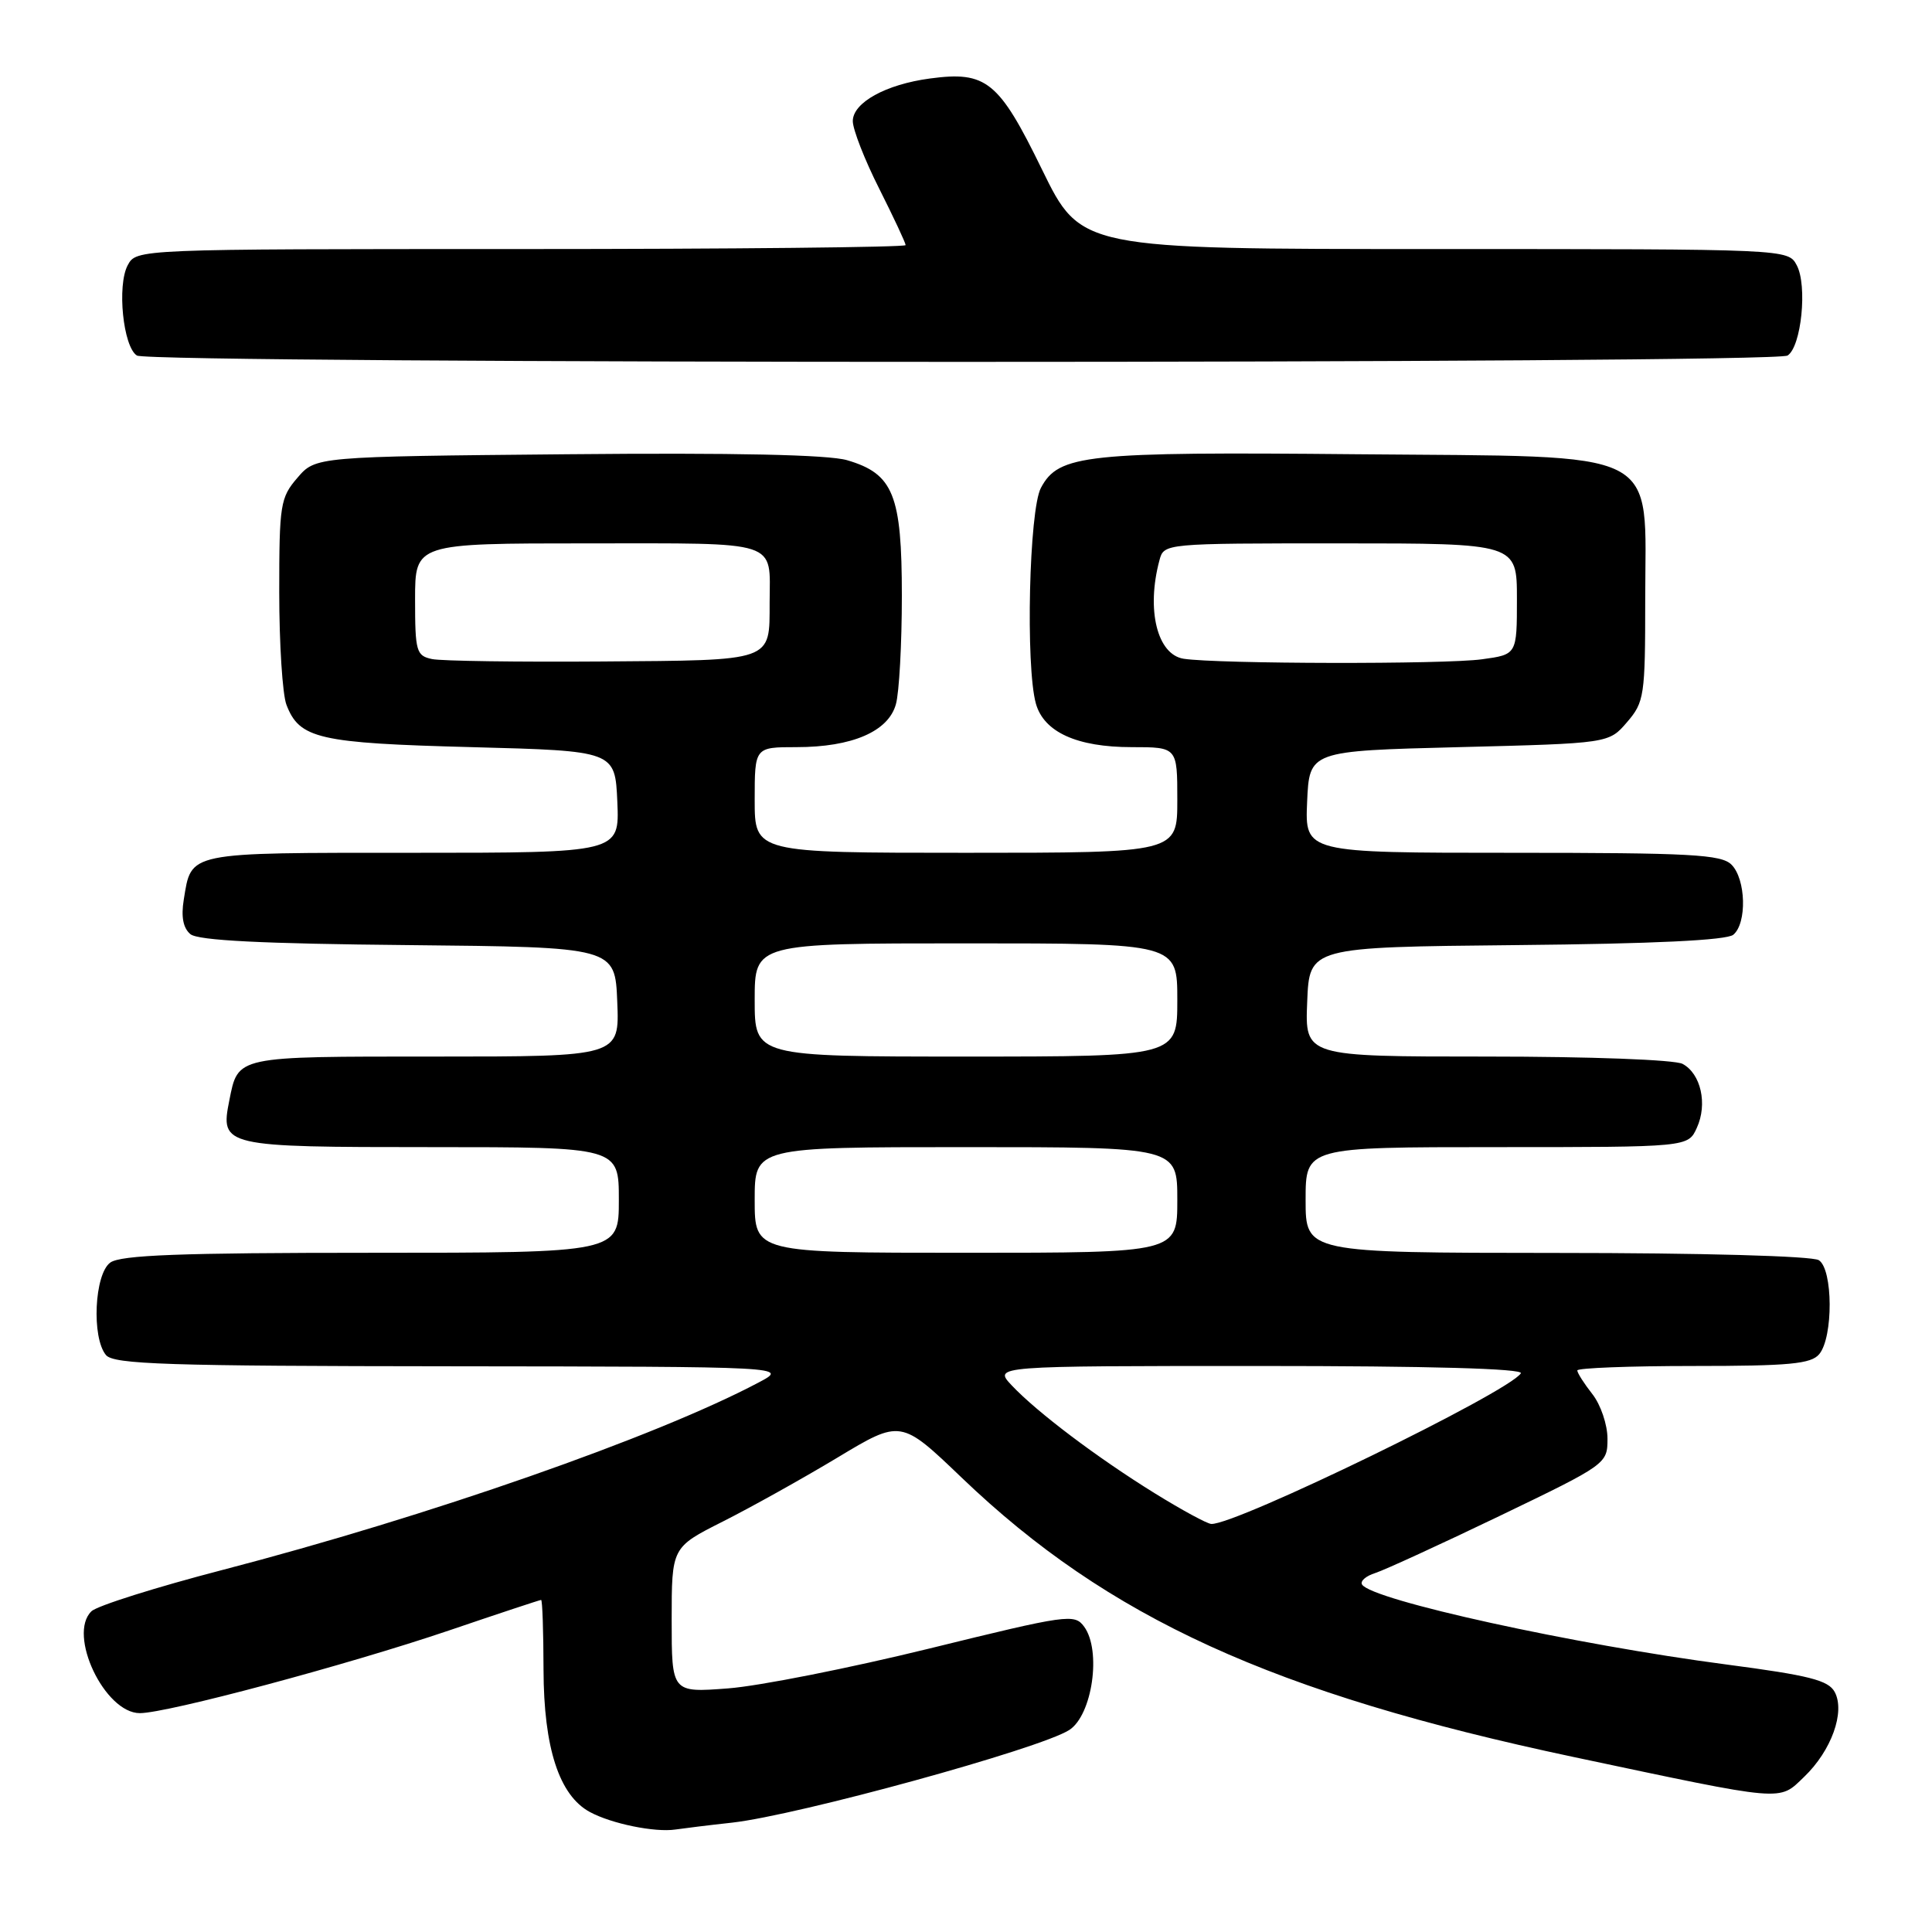 <?xml version="1.0" encoding="UTF-8" standalone="no"?>
<!DOCTYPE svg PUBLIC "-//W3C//DTD SVG 1.1//EN" "http://www.w3.org/Graphics/SVG/1.1/DTD/svg11.dtd" >
<svg xmlns="http://www.w3.org/2000/svg" xmlns:xlink="http://www.w3.org/1999/xlink" version="1.1" viewBox="0 0 256 256">
 <g >
 <path fill="currentColor"
d=" M 97.00 241.51 C 105.75 240.53 137.85 231.71 141.69 229.23 C 144.74 227.25 145.97 218.72 143.66 215.55 C 142.38 213.80 141.49 213.93 123.14 218.44 C 112.59 221.03 100.59 223.41 96.48 223.72 C 89.00 224.29 89.00 224.29 89.00 214.66 C 89.00 205.03 89.00 205.03 95.76 201.62 C 99.47 199.75 106.31 195.94 110.95 193.15 C 119.37 188.08 119.37 188.08 127.44 195.81 C 146.83 214.39 168.73 224.39 208.50 232.81 C 236.83 238.81 235.65 238.71 239.06 235.44 C 242.67 231.98 244.52 226.84 243.11 224.20 C 242.27 222.64 239.74 222.00 228.80 220.56 C 208.63 217.92 181.75 212.02 180.48 209.96 C 180.20 209.51 180.99 208.82 182.24 208.43 C 183.48 208.03 190.91 204.62 198.75 200.85 C 212.89 194.04 213.00 193.96 213.00 190.63 C 213.00 188.78 212.10 186.13 211.00 184.73 C 209.90 183.33 209.00 181.92 209.00 181.59 C 209.00 181.27 215.92 181.00 224.38 181.00 C 237.12 181.00 239.98 180.73 241.06 179.43 C 242.93 177.18 242.89 168.17 241.00 166.98 C 240.13 166.43 225.48 166.02 206.25 166.02 C 173.00 166.00 173.00 166.00 173.00 159.00 C 173.00 152.00 173.00 152.00 198.34 152.00 C 223.68 152.00 223.68 152.00 224.84 149.44 C 226.28 146.29 225.38 142.27 222.95 140.97 C 221.92 140.42 210.75 140.00 197.02 140.00 C 172.91 140.00 172.91 140.00 173.21 132.75 C 173.50 125.50 173.50 125.50 200.92 125.23 C 219.10 125.06 228.78 124.59 229.67 123.86 C 231.50 122.34 231.35 116.49 229.43 114.57 C 228.08 113.22 224.03 113.00 200.38 113.00 C 172.91 113.00 172.91 113.00 173.20 106.25 C 173.50 99.50 173.50 99.50 193.34 99.00 C 213.18 98.50 213.18 98.50 215.59 95.69 C 217.88 93.03 218.00 92.21 218.00 79.50 C 218.00 59.09 220.92 60.57 179.84 60.19 C 143.77 59.85 140.29 60.22 137.93 64.64 C 136.36 67.56 135.88 88.29 137.26 93.23 C 138.32 97.01 142.71 99.00 149.95 99.00 C 156.00 99.00 156.00 99.00 156.00 106.00 C 156.00 113.00 156.00 113.00 128.00 113.00 C 100.00 113.00 100.00 113.00 100.00 106.00 C 100.00 99.00 100.00 99.00 105.53 99.00 C 112.90 99.00 117.71 96.93 118.71 93.32 C 119.15 91.77 119.50 85.30 119.50 78.96 C 119.50 65.56 118.38 62.78 112.25 60.98 C 109.75 60.25 97.40 59.98 75.16 60.19 C 41.82 60.50 41.82 60.50 39.41 63.31 C 37.14 65.94 37.00 66.85 37.00 78.49 C 37.00 85.30 37.43 92.00 37.95 93.37 C 39.67 97.89 42.20 98.47 62.50 99.00 C 81.50 99.50 81.50 99.50 81.80 106.25 C 82.09 113.00 82.09 113.00 54.67 113.00 C 24.55 113.00 25.39 112.83 24.35 119.21 C 23.98 121.48 24.27 122.98 25.23 123.78 C 26.24 124.62 34.74 125.05 54.08 125.23 C 81.50 125.50 81.50 125.50 81.79 132.75 C 82.09 140.00 82.09 140.00 57.67 140.00 C 31.08 140.00 31.57 139.89 30.38 145.84 C 29.17 151.91 29.56 152.00 57.12 152.00 C 82.00 152.00 82.00 152.00 82.00 159.00 C 82.00 166.00 82.00 166.00 49.19 166.00 C 23.88 166.00 15.98 166.30 14.61 167.30 C 12.51 168.83 12.12 177.23 14.04 179.55 C 15.06 180.78 22.10 181.01 59.87 181.04 C 104.50 181.09 104.50 181.09 100.50 183.20 C 86.92 190.39 56.72 200.94 29.50 208.02 C 20.70 210.31 12.88 212.77 12.12 213.50 C 8.92 216.58 13.87 227.00 18.53 227.00 C 22.15 227.00 45.99 220.62 59.45 216.06 C 66.03 213.82 71.54 212.00 71.70 212.00 C 71.87 212.00 72.01 216.16 72.02 221.25 C 72.05 231.61 74.09 237.90 78.16 240.10 C 81.01 241.65 86.78 242.83 89.50 242.42 C 90.60 242.26 93.97 241.84 97.00 241.51 Z  M 236.86 47.11 C 238.69 45.95 239.51 37.83 238.08 35.15 C 236.93 33.00 236.93 33.00 190.08 33.00 C 143.22 33.00 143.22 33.00 138.07 22.46 C 132.35 10.73 130.70 9.40 123.23 10.40 C 117.37 11.18 113.00 13.60 113.00 16.05 C 113.00 17.15 114.57 21.18 116.50 25.00 C 118.42 28.82 120.00 32.19 120.00 32.48 C 120.00 32.76 97.07 33.00 69.04 33.00 C 18.07 33.00 18.07 33.00 16.92 35.15 C 15.49 37.83 16.31 45.95 18.14 47.11 C 19.92 48.23 235.08 48.23 236.86 47.11 Z  M 153.00 197.86 C 145.36 193.13 137.40 187.12 134.04 183.55 C 131.65 181.00 131.65 181.00 166.88 181.00 C 189.38 181.00 201.90 181.35 201.52 181.97 C 199.99 184.44 163.72 202.09 160.50 201.93 C 159.95 201.91 156.57 200.07 153.00 197.86 Z  M 100.00 159.00 C 100.00 152.00 100.00 152.00 128.00 152.00 C 156.00 152.00 156.00 152.00 156.00 159.00 C 156.00 166.00 156.00 166.00 128.00 166.00 C 100.00 166.00 100.00 166.00 100.00 159.00 Z  M 100.00 132.50 C 100.00 125.00 100.00 125.00 128.00 125.00 C 156.00 125.00 156.00 125.00 156.00 132.50 C 156.00 140.00 156.00 140.00 128.00 140.00 C 100.00 140.00 100.00 140.00 100.00 132.50 Z  M 57.25 87.33 C 55.16 86.89 55.00 86.33 55.00 79.43 C 55.00 72.00 55.00 72.00 77.89 72.00 C 103.59 72.00 102.01 71.49 101.98 79.83 C 101.96 87.72 102.64 87.48 79.79 87.65 C 68.63 87.73 58.49 87.59 57.25 87.33 Z  M 156.85 87.29 C 153.34 86.75 151.87 80.81 153.63 74.25 C 154.23 72.00 154.23 72.00 177.62 72.00 C 201.00 72.00 201.00 72.00 201.00 79.36 C 201.00 86.73 201.00 86.73 196.36 87.36 C 191.45 88.04 161.34 87.98 156.85 87.29 Z "/>
</g>
</svg>